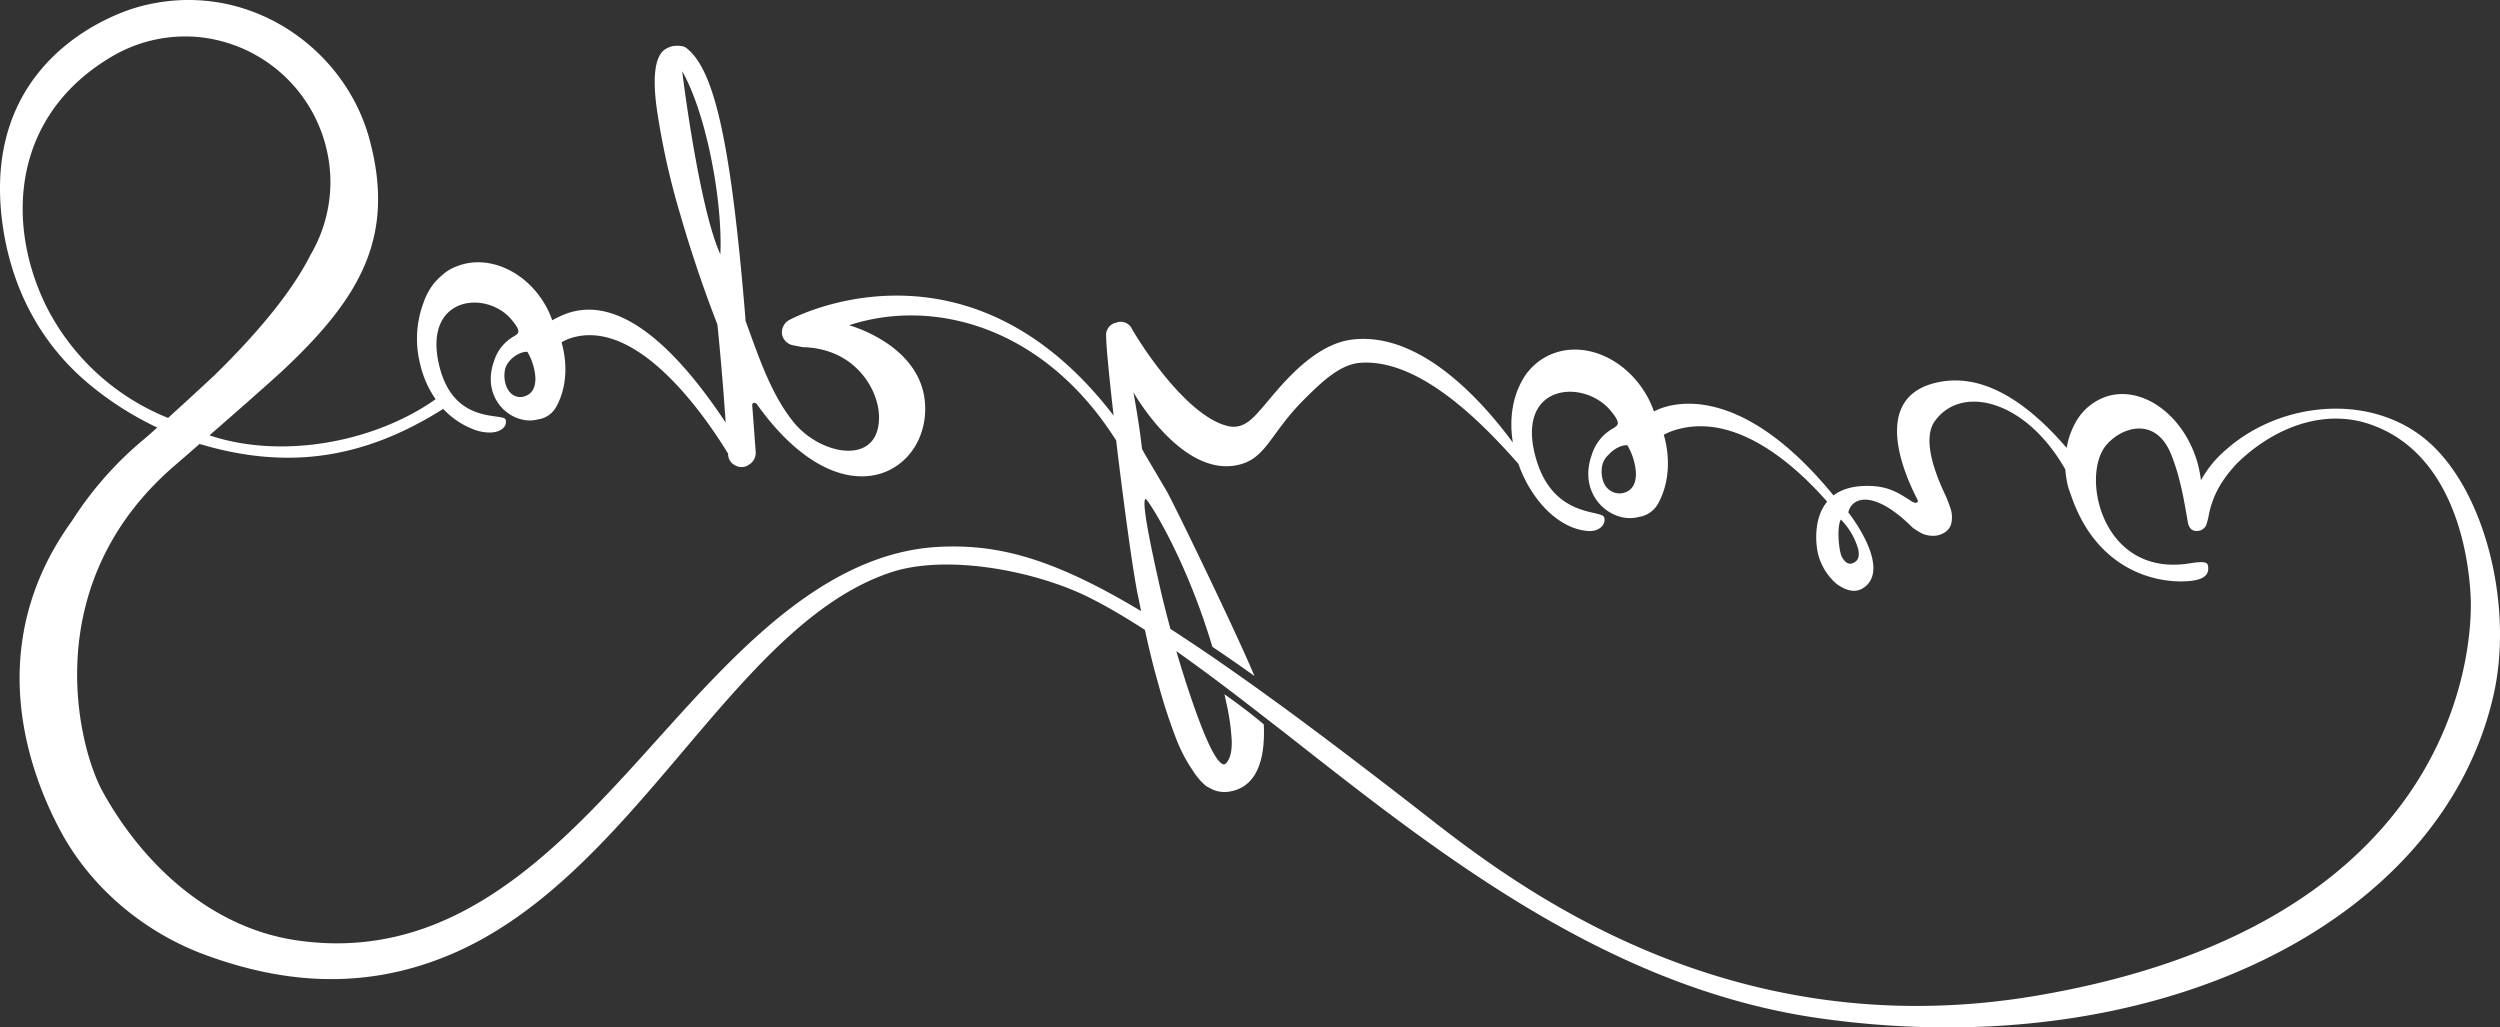 <svg xmlns="http://www.w3.org/2000/svg" viewBox="0 0 733.21 301.32"><rect x="0" y="0" width="733.21" height="301.32" fill="#333333" stroke="none"/><defs><style>.cls-1{fill:#fff;}</style></defs><title>bg-element</title><g id="Layer_2" data-name="Layer 2"><g id="Layer_1-2" data-name="Layer 1"><path class="cls-1" d="M724.62,175.36c-.51-12.19-4.77-42.61-29.76-51-13.61-4.58-28.25,1.19-38.81,11.57-3.83,4.09-7.18,8.89-8.36,15.75a12.42,12.42,0,0,1-.43,1.6,2.93,2.93,0,0,1-2.86,2.44c-1.62.11-2.47-1-2.74-2.56-1.12-6.51-2.26-13.42-4.94-20-4.53-11.08-14.46-8-19-2.6-7.6,9-1.26,38.73,24.33,34.68,4.17-.66,5.35-.44,5.53.72.39,2.4-.88,4-5.37,4.44-10,.92-27.24-3.29-34.69-24.81-.4-1.16-.84-2.21-1.07-3.19a32.87,32.87,0,0,1-.71-4.5,1.34,1.34,0,0,1,0-.2c-11.74-20.66-30.69-25-38.34-14.11-3.84,5.44.5,16.17,3.31,21.95.7,1.72,1.19,3.07,1.49,4.05a8.13,8.13,0,0,1,.17,3.46,4.27,4.27,0,0,1-2,3.09,6.05,6.05,0,0,1-3.59,1,7.75,7.75,0,0,1-2.95-.61A22.4,22.4,0,0,1,561,154.8c-11-11-17.74-9.38-18.92-4.53,0,0,12.64,15.92,4.78,21.91-2.2,1.68-4.87,1.45-8.18-.9a17.1,17.1,0,0,1-5.44-8.69c-.59-2.23-1.67-10.26,2.63-15.46-11.6-13.22-28.89-26.68-45.73-20.62a19.58,19.58,0,0,0-2.18,1c2.16,7.51,1.38,15-1.89,20.57,0,0-.06.08-.09.13a7.76,7.76,0,0,1-4.35,3.19l-.34.08-1.21.26c-7.63,1.66-17.42-6.44-13.27-18.26a13.47,13.47,0,0,1,6.42-7.93c1.39-.88,2.21-1.4-.82-5.06-8-9.68-28.38-7.93-21.85,14.24,5.09,17.31,19.24,14.69,19.92,17,.6,2-1.34,4.26-4.78,4-8.73-.66-16.75-9.28-20.38-19.7-10.91-12.37-29-30.77-46.22-29.64-5.93.38-11.24,5.39-16.62,10.76-10.43,10.4-11.18,18.07-20.59,19.43-16.05,2.33-29.49-21.55-29.49-21.55s1.7,8.92,2.53,16.65l.82,1.46.27.48q3,5.06,6.15,10.42c1.82,3.11,20.27,41.09,25.74,54.22-4.37-3.13-8.41-5.92-12.34-8.56-8-26.74-19.13-43.59-19.59-43.37-1.29.62,1.55,14.1,4.19,25.79.93,4.13,2,8.24,3.09,12.34,1.8,1.16,3.66,2.38,5.56,3.64q3.78,2.5,7.82,5.29c4.05,2.8,8.3,5.79,12.79,9l6.9,5c11.88,8.71,25.27,18.89,40.57,30.78C443.47,259,505.8,307.58,597.39,292c129.23-22,127.53-109.42,127.23-116.64m-184.71-23c-1.27,2.1-.62,9.35.3,11s2,2.29,3.19,1.8c1.51-.64,2.06-1.78,1.58-4.1a20.48,20.48,0,0,0-5.07-8.68m-60.14-14.11a18.63,18.63,0,0,0-2.48-7.68c-1.67-.14-3.92,1-5.43,2.69a6.2,6.2,0,0,0-1.95,3.19c-.58,3,.29,6,2.13,7.24a4.82,4.82,0,0,0,4.58.71c2.44-.84,3.34-3.23,3.15-6.15m-152.36-9c-21.21-33.61-53.7-42-78.39-33.88,0,0,20.6,5.54,22.22,22.31,2,20.51-23.64,36.59-49.15,1a.94.94,0,0,0-1-.54c-.37.07-.52.37-.46.89q.53,7,1,13.42a4,4,0,0,1-1.85,3.73,3.74,3.74,0,0,1-4.13.3,3.64,3.64,0,0,1-2.1-3.44c-9.75-15.92-28.74-40.18-46.81-33.67a21.19,21.19,0,0,0-2.05,1c2,7.05,1.3,14.11-1.77,19.29l-.08.12a7.26,7.26,0,0,1-4.08,3l-.32.07-1.14.24c-7.15,1.56-16.33-6-12.44-17.12a12.67,12.67,0,0,1,6-7.43c1.31-.83,2.07-1.32-.77-4.74-7.52-9.08-26.61-6.89-21.1,14.07,4.43,16.88,18.66,13.05,19.3,15.2.55,1.87-1.25,3.72-4.49,3.76a13,13,0,0,1-5.11-1,23.56,23.56,0,0,1-8.7-5.93c-22.56,14.23-44.86,18.25-71.46,10.28L55.33,133,51,136.74C10.68,171.69,23,219.35,30.13,232.21c11.85,21.44,31.8,39.87,56.75,43.56C142.57,284,175.75,233.63,209.24,199c17.49-18.11,39.17-37,65.54-38.58,17.38-1,33.57,3,59.89,18.81-.32-1.6-.64-3.22-1-4.89-1.45-7.06-4.17-27.18-6.3-45M157,110.4a17.34,17.34,0,0,0-2.32-7.21c-2.36-.18-6,2.35-6.57,5.24s.31,5.9,2.12,7.24a4,4,0,0,0,3.82.5c2.29-.8,3.13-3,2.95-5.77m-94.14-.3h0C74.72,98.49,85.3,86.22,91.15,74.61a42.32,42.32,0,0,0,5.76-20.78A42.89,42.89,0,0,0,59.43,11a42.28,42.28,0,0,0-26.17,5.32C3.24,33.69,1.59,65.83,13.71,90.09a68.61,68.61,0,0,0,35.58,32.48c4.64-4.19,9.84-9,13.57-12.47M200.08,20.89c1.12,9.29,5.73,41.88,11.19,53.69.7-15.41-4-41-11.19-53.69M731.42,203.37c-14.92,67.39-99.11,109.14-197.5,95.31-63.15-8.88-113.74-49.74-157.44-84l-6-4.64q-6.07-4.74-12-9.21-3.56-2.69-7.06-5.24c-2.15-1.58-4.3-3.12-6.42-4.61,1.55,5.3,3.22,10.58,5.06,15.84q6,17.14,8.93,17.38c.11,0,.32-.13.66-.41q1.69-1.87,1.6-6.47a65.45,65.45,0,0,0-1.59-11.21l-.54-2.5c4.2,3,7.93,5.78,11.52,8.83.4,8-.92,17.82-9.48,19.61a8.78,8.78,0,0,1-5.09-.32,15.81,15.81,0,0,1-2.46-1.29,19.39,19.39,0,0,1-3.69-4.32,45.43,45.43,0,0,1-4.85-9.15,165.65,165.65,0,0,1-5.43-16.65q-2-7-3.85-15.57c-5.2-3.37-10.31-6.42-15.35-9-15.64-8.16-42.38-13.44-59.11-7.9-46.75,15.48-75,89.78-130,112.43-25.36,10.45-49.08,7.86-71.1-.21C41.93,273.34,26.35,260,17.54,243.32c-9.79-18.47-22.33-54.83,3.63-90.64a103,103,0,0,1,20.66-23.53c1.21-1,2.69-2.32,4.29-3.75A93.94,93.94,0,0,1,26.55,113C8.78,98.41,2.63,79.66.72,65.59-5.57,19.24,31.11,4.69,40.45,2.07c31.09-8.72,60.44,11.22,67.9,38.72C116,69.14,106,87,83.19,108.42h0l-.88.82h0c-5.68,5.15-13.64,12.14-20.88,18.44,21.62,7.23,48.8,1.82,66.33-10.6a29.17,29.17,0,0,1-4.54-10.33,30.14,30.14,0,0,1,1-18,19,19,0,0,1,2.72-5.21,8.67,8.67,0,0,1,.58-.72,20.06,20.06,0,0,1,1.71-1.74l.52-.46.09-.07A12.8,12.8,0,0,1,134,78.1c9.3-3.69,20.84,1.56,26.49,12.38a27.12,27.12,0,0,1,1.45,3.4.21.21,0,0,0,0,.06c5.87-3.16,22.68-12.54,50.89,30q-1-14.64-2.42-28.77-6.06-15.52-11-32.6a219.27,219.27,0,0,1-6.79-30.71q-1.86-13.65,2-17.06a6.23,6.23,0,0,1,4.45-1.36,4,4,0,0,1,2,.47c8.46,6.16,13.31,27.88,17.56,79.59a1.62,1.62,0,0,0,.09.78c3.66,9.91,7.26,21.13,13.94,29.42,7.86,9.9,25.49,13.29,25.14-1.72-.19-7.75-7-19.85-22.46-20.17l-2.59-.52a4,4,0,0,1-2.67-1.61,3.54,3.54,0,0,1-.7-2.85A4.17,4.17,0,0,1,231,94.13c.77-.62,52.53-28.45,95.6,27.75-1.27-11.15-2.18-20.38-2.18-23.26a3.67,3.67,0,0,1,3-4,3.58,3.58,0,0,1,4.51,1.75c3.27,5.74,16.38,25.74,28.15,28.58,4.73,1.14,7.59-2.53,10-5.25,4.29-4.81,14.2-18.57,26.42-20.1C416.71,97.1,435,118,443.7,129.8c-1.14-7.05-.15-14.34,4-20.22a8.1,8.1,0,0,1,.61-.76,17.49,17.49,0,0,1,5.31-4.29c10.15-5.3,23.53.28,29.89,12.47a27.68,27.68,0,0,1,1.54,3.62.43.43,0,0,1,0,.07c6.08-3.27,26.16-7.83,52.69,24.61,2.32-1.75,5.61-2.87,10.29-2.79,5.24.09,8,1.5,12.36,4.35a3,3,0,0,0,1.33.61c.66,0,.9-.3.69-.82-.49-1.21-15.89-28.52,4.49-34.18,12.47-3.45,25.69,3.17,39.22,18.9a23,23,0,0,1,2.48-7.23,16.27,16.27,0,0,1,9-7.78c10.1-3.42,21.92,4.56,26.41,17.81a33.1,33.1,0,0,1,1.43,6.23c0,.16.05.3.07.44a32.37,32.37,0,0,1,7.54-9.12h0c15.81-13.87,41.46-16.4,57.93-3.19,17.64,14.15,26.22,48.7,20.44,74.83"/></g></g></svg>